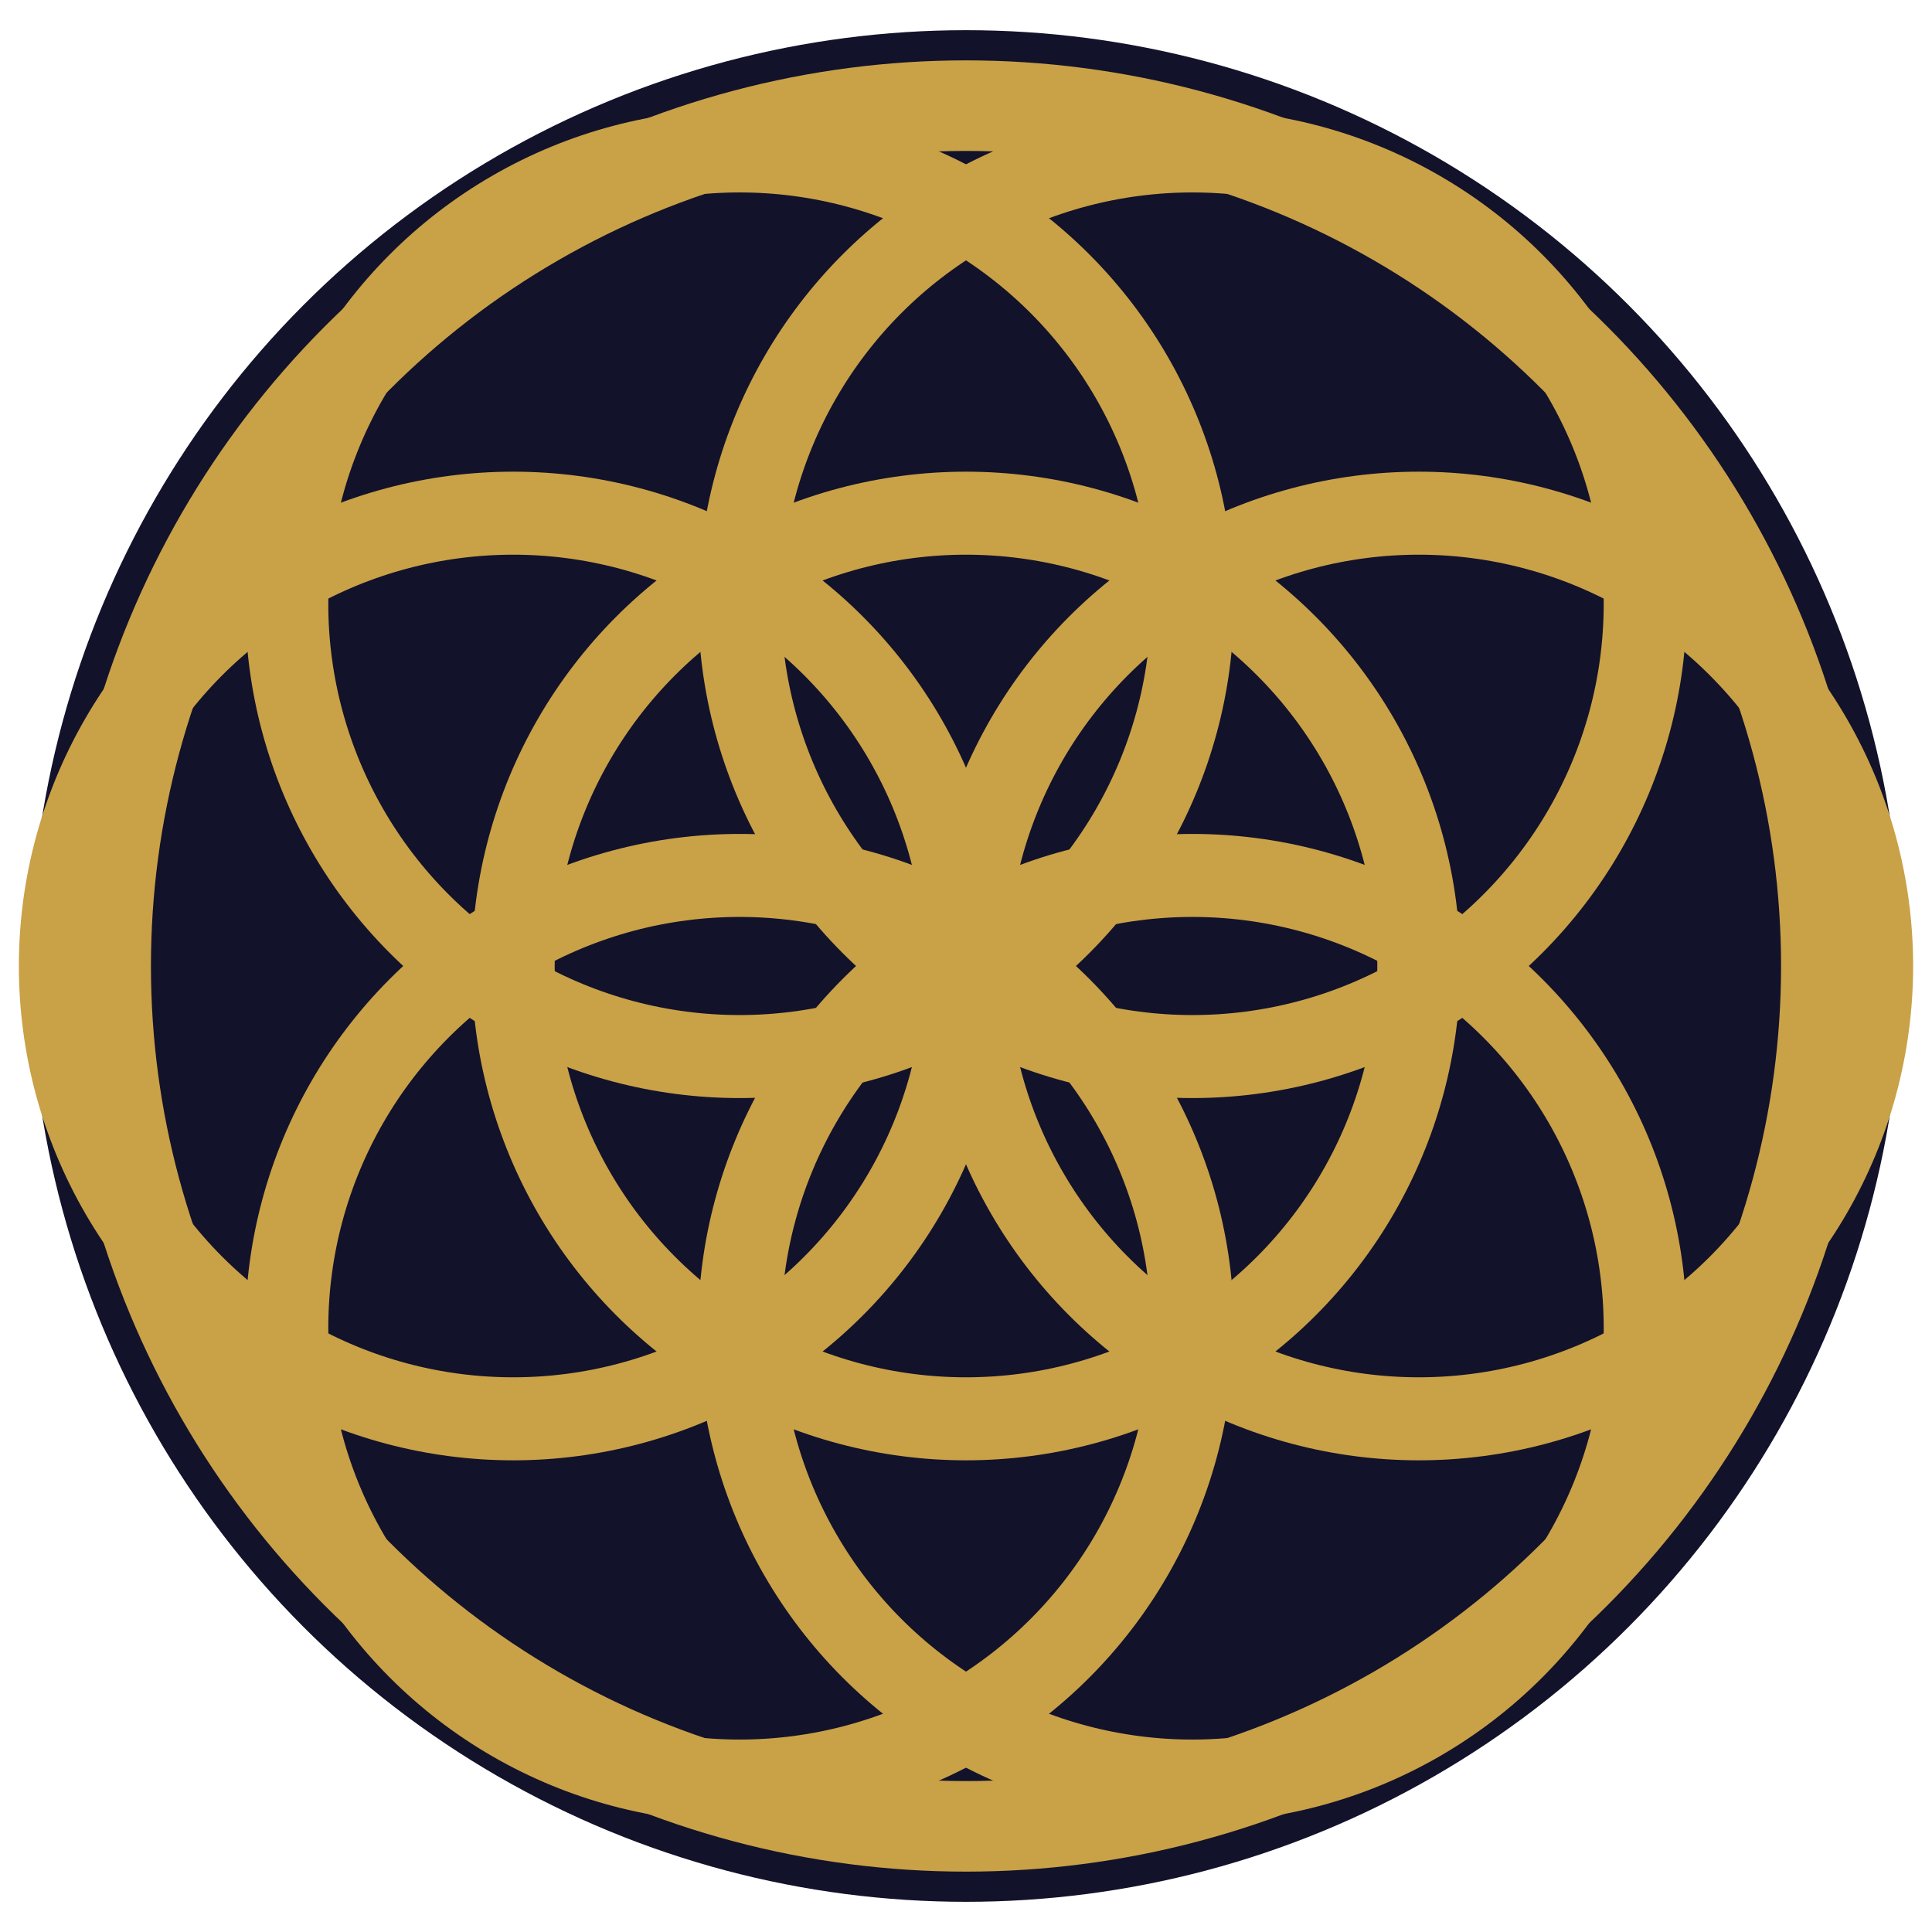 <?xml version="1.0" encoding="UTF-8"?>
<svg xmlns="http://www.w3.org/2000/svg" viewBox="0 0 512 512" role="img" aria-label="Flor de la Vida">
  <title>Flor de la Vida</title>
  <desc>Favicon optimizado para tamaños pequeños: fondo oscuro, trazos dorados más gruesos y patrón simplificado (Seed of Life).</desc>

  <defs>
    <style>
      .bg{fill:#12122b}
      .ring{fill:none;stroke:#c9a147;stroke-width:24}
      .gold{fill:none;stroke:#c9a147;stroke-width:22;stroke-linecap:round;stroke-linejoin:round}
    </style>
  </defs>

  <!-- Dark background circle for contrast on any tab theme -->
  <circle class="bg" cx="256" cy="256" r="248"/>
  <!-- Outer ring -->
  <circle class="ring" cx="256" cy="256" r="228"/>

  <!-- Seed of Life (6 circles + 1 central) for clarity at small sizes; radius tuned for overlap -->
  <!-- Center -->
  <circle class="gold" cx="256" cy="256" r="120"/>
  <!-- Hex arrangement around center -->
  <circle class="gold" cx="376" cy="256" r="120"/>
  <circle class="gold" cx="136" cy="256" r="120"/>
  <circle class="gold" cx="316" cy="352" r="120"/>
  <circle class="gold" cx="196" cy="352" r="120"/>
  <circle class="gold" cx="316" cy="160" r="120"/>
  <circle class="gold" cx="196" cy="160" r="120"/>
</svg>
